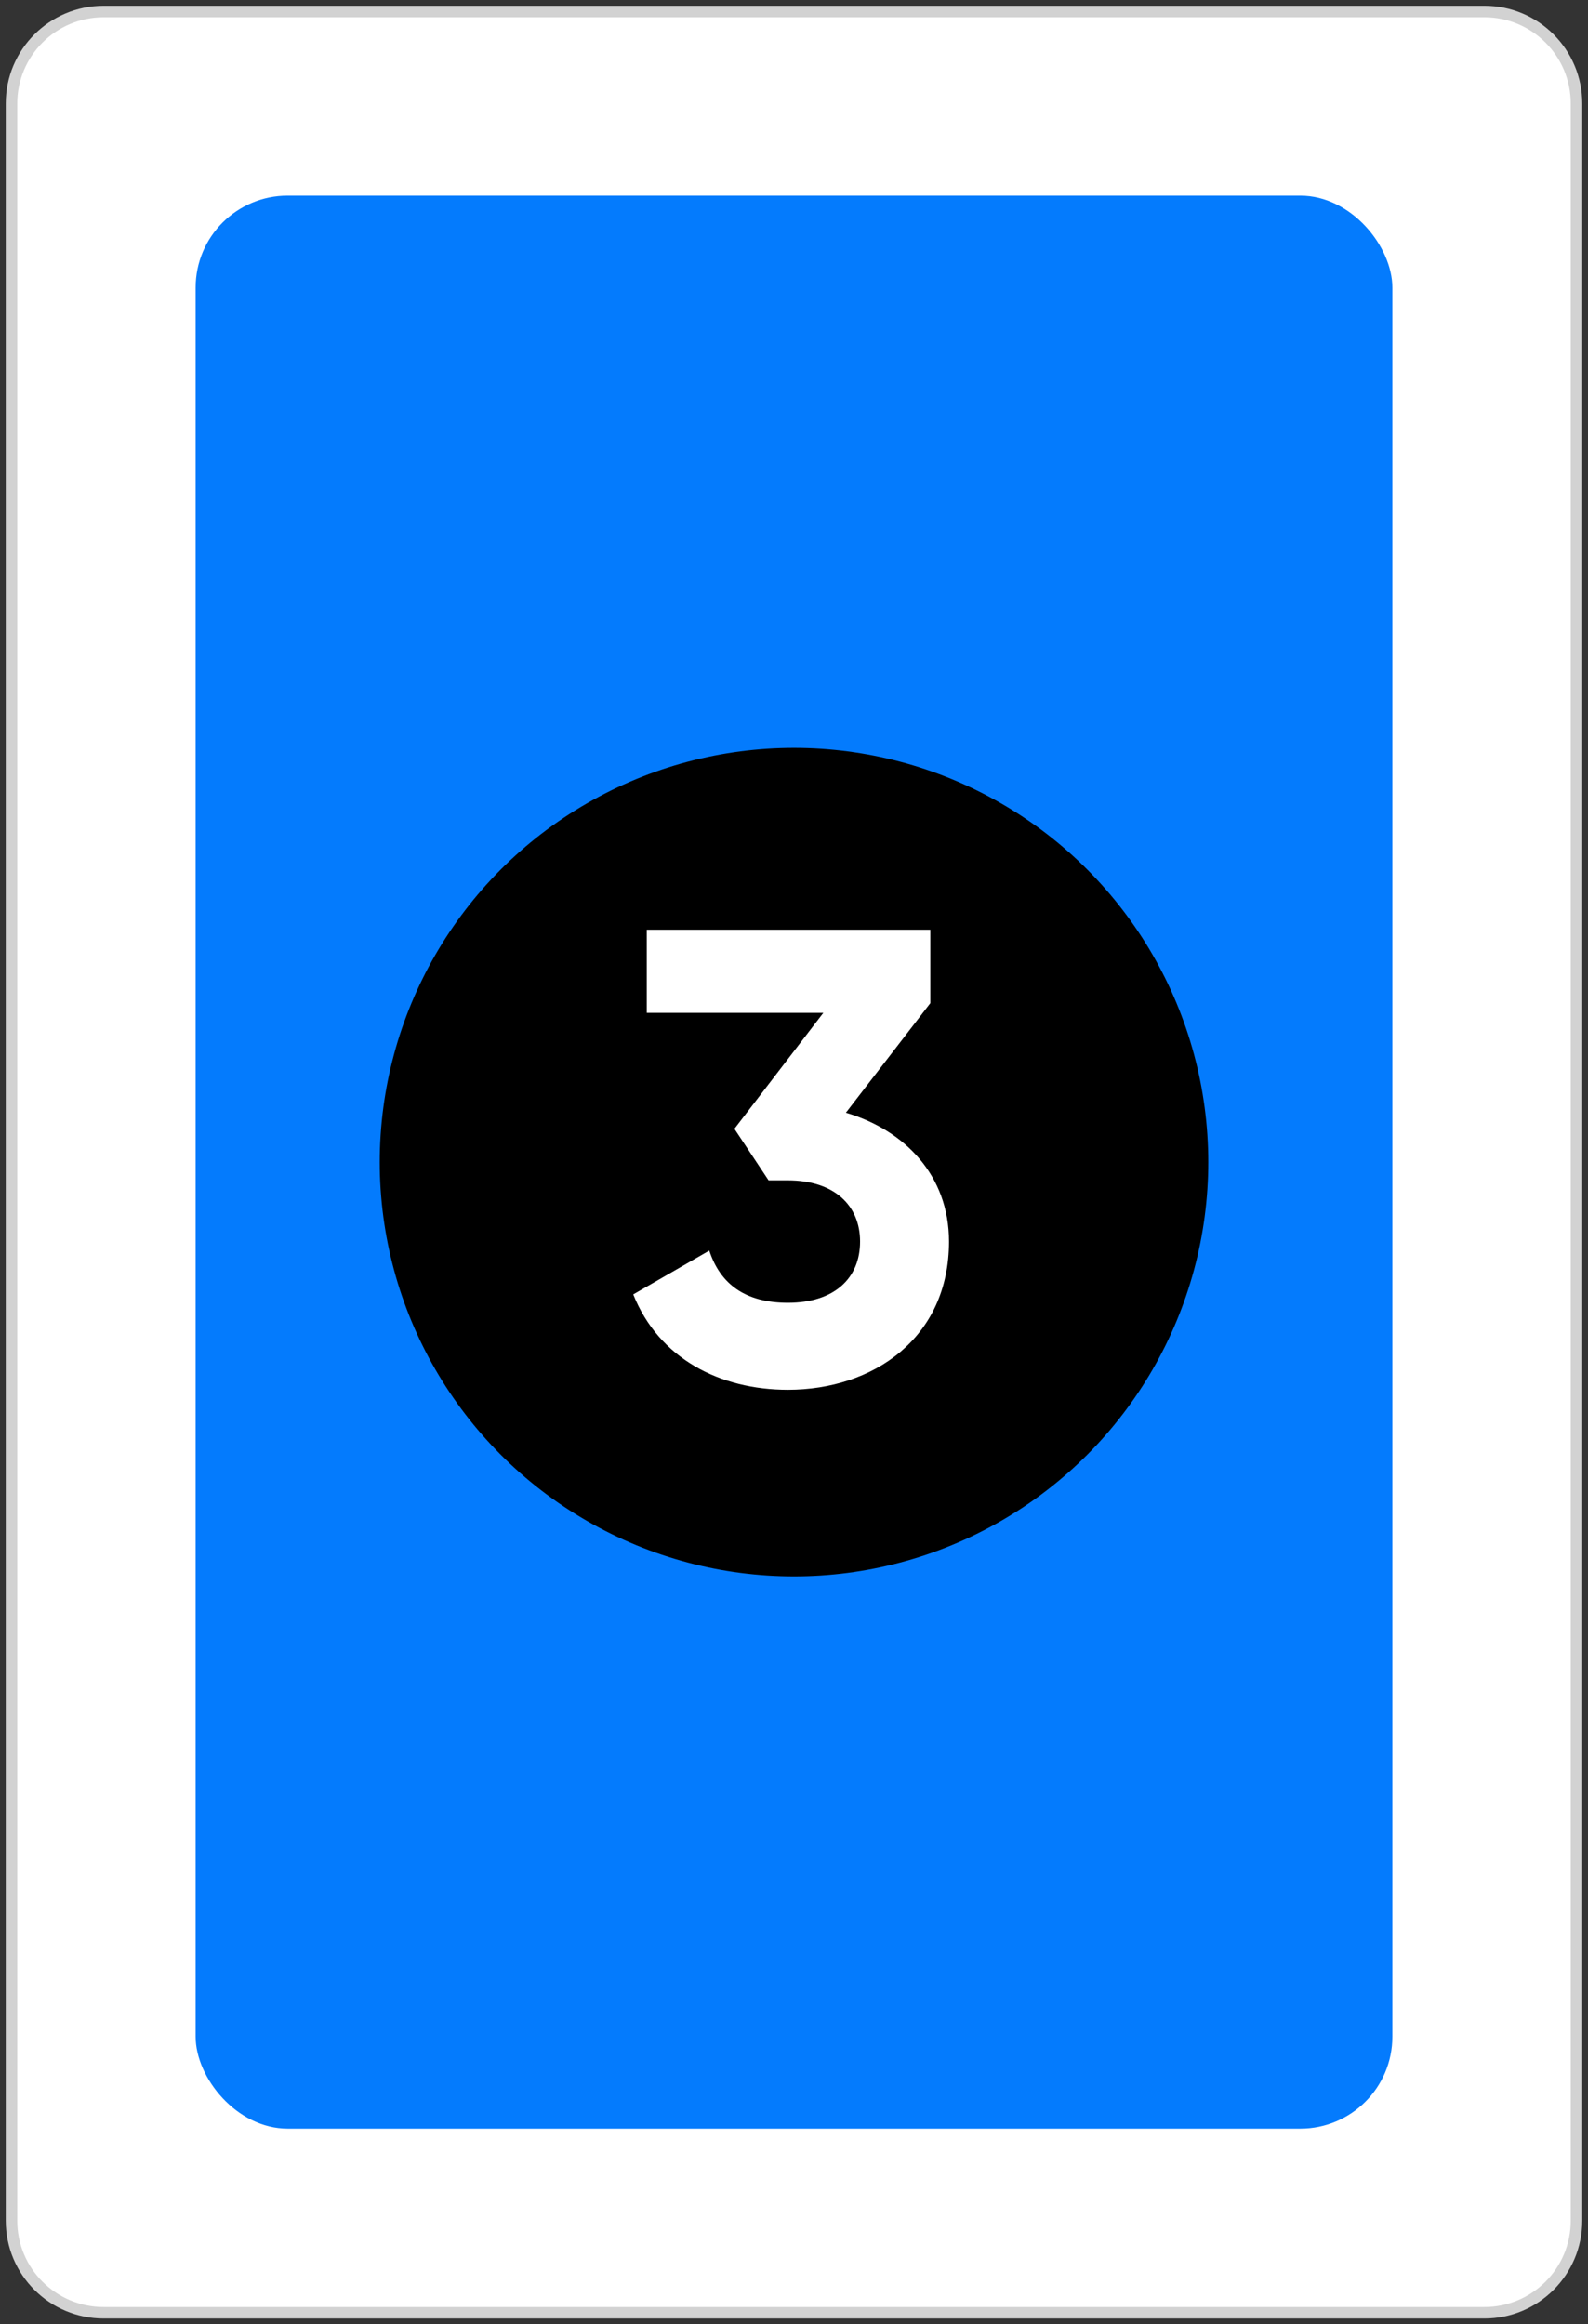 <svg width="138" height="202" viewBox="0 0 138 202" fill="none" xmlns="http://www.w3.org/2000/svg">
<rect x="0" y="0" width="138" height="202" fill="#333333" stroke="none"/>
<path d="M1 9C1 4.582 4.582 1 9 1H129C133.418 1 137 4.582 137 9V193C137 197.418 133.418 201 129 201H9C4.582 201 1 197.418 1 193V9Z" fill="white"/>
<rect x="17" y="17" width="104" height="168" rx="8" fill="#047BFD"/>
<circle cx="69" cy="101" r="36" fill="black"/>
<path d="M73.51 96.704L80.846 87.184V80.8H56.206V88.024H71.55L63.822 98.104L66.79 102.584H68.47C72.502 102.584 74.742 104.768 74.742 107.904C74.742 111.096 72.502 113.224 68.47 113.224C64.774 113.224 62.59 111.6 61.638 108.688L55.03 112.496C57.27 118.096 62.59 120.784 68.47 120.784C75.862 120.784 82.47 116.304 82.47 107.904C82.47 102.136 78.606 98.216 73.51 96.704Z" fill="white"/>
<path d="M9 1.5H129V0.5H9V1.5ZM136.5 9V193H137.5V9H136.5ZM129 200.5H9V201.5H129V200.5ZM1.5 193V9H0.5V193H1.5ZM9 200.5C4.858 200.5 1.5 197.142 1.5 193H0.5C0.5 197.694 4.306 201.5 9 201.5V200.5ZM136.5 193C136.5 197.142 133.142 200.5 129 200.5V201.5C133.694 201.5 137.5 197.694 137.5 193H136.5ZM129 1.5C133.142 1.5 136.5 4.858 136.5 9H137.5C137.5 4.306 133.694 0.5 129 0.5V1.5ZM9 0.5C4.306 0.5 0.5 4.306 0.5 9H1.5C1.5 4.858 4.858 1.5 9 1.5V0.5Z" fill="#D2D2D2"/>
</svg>

